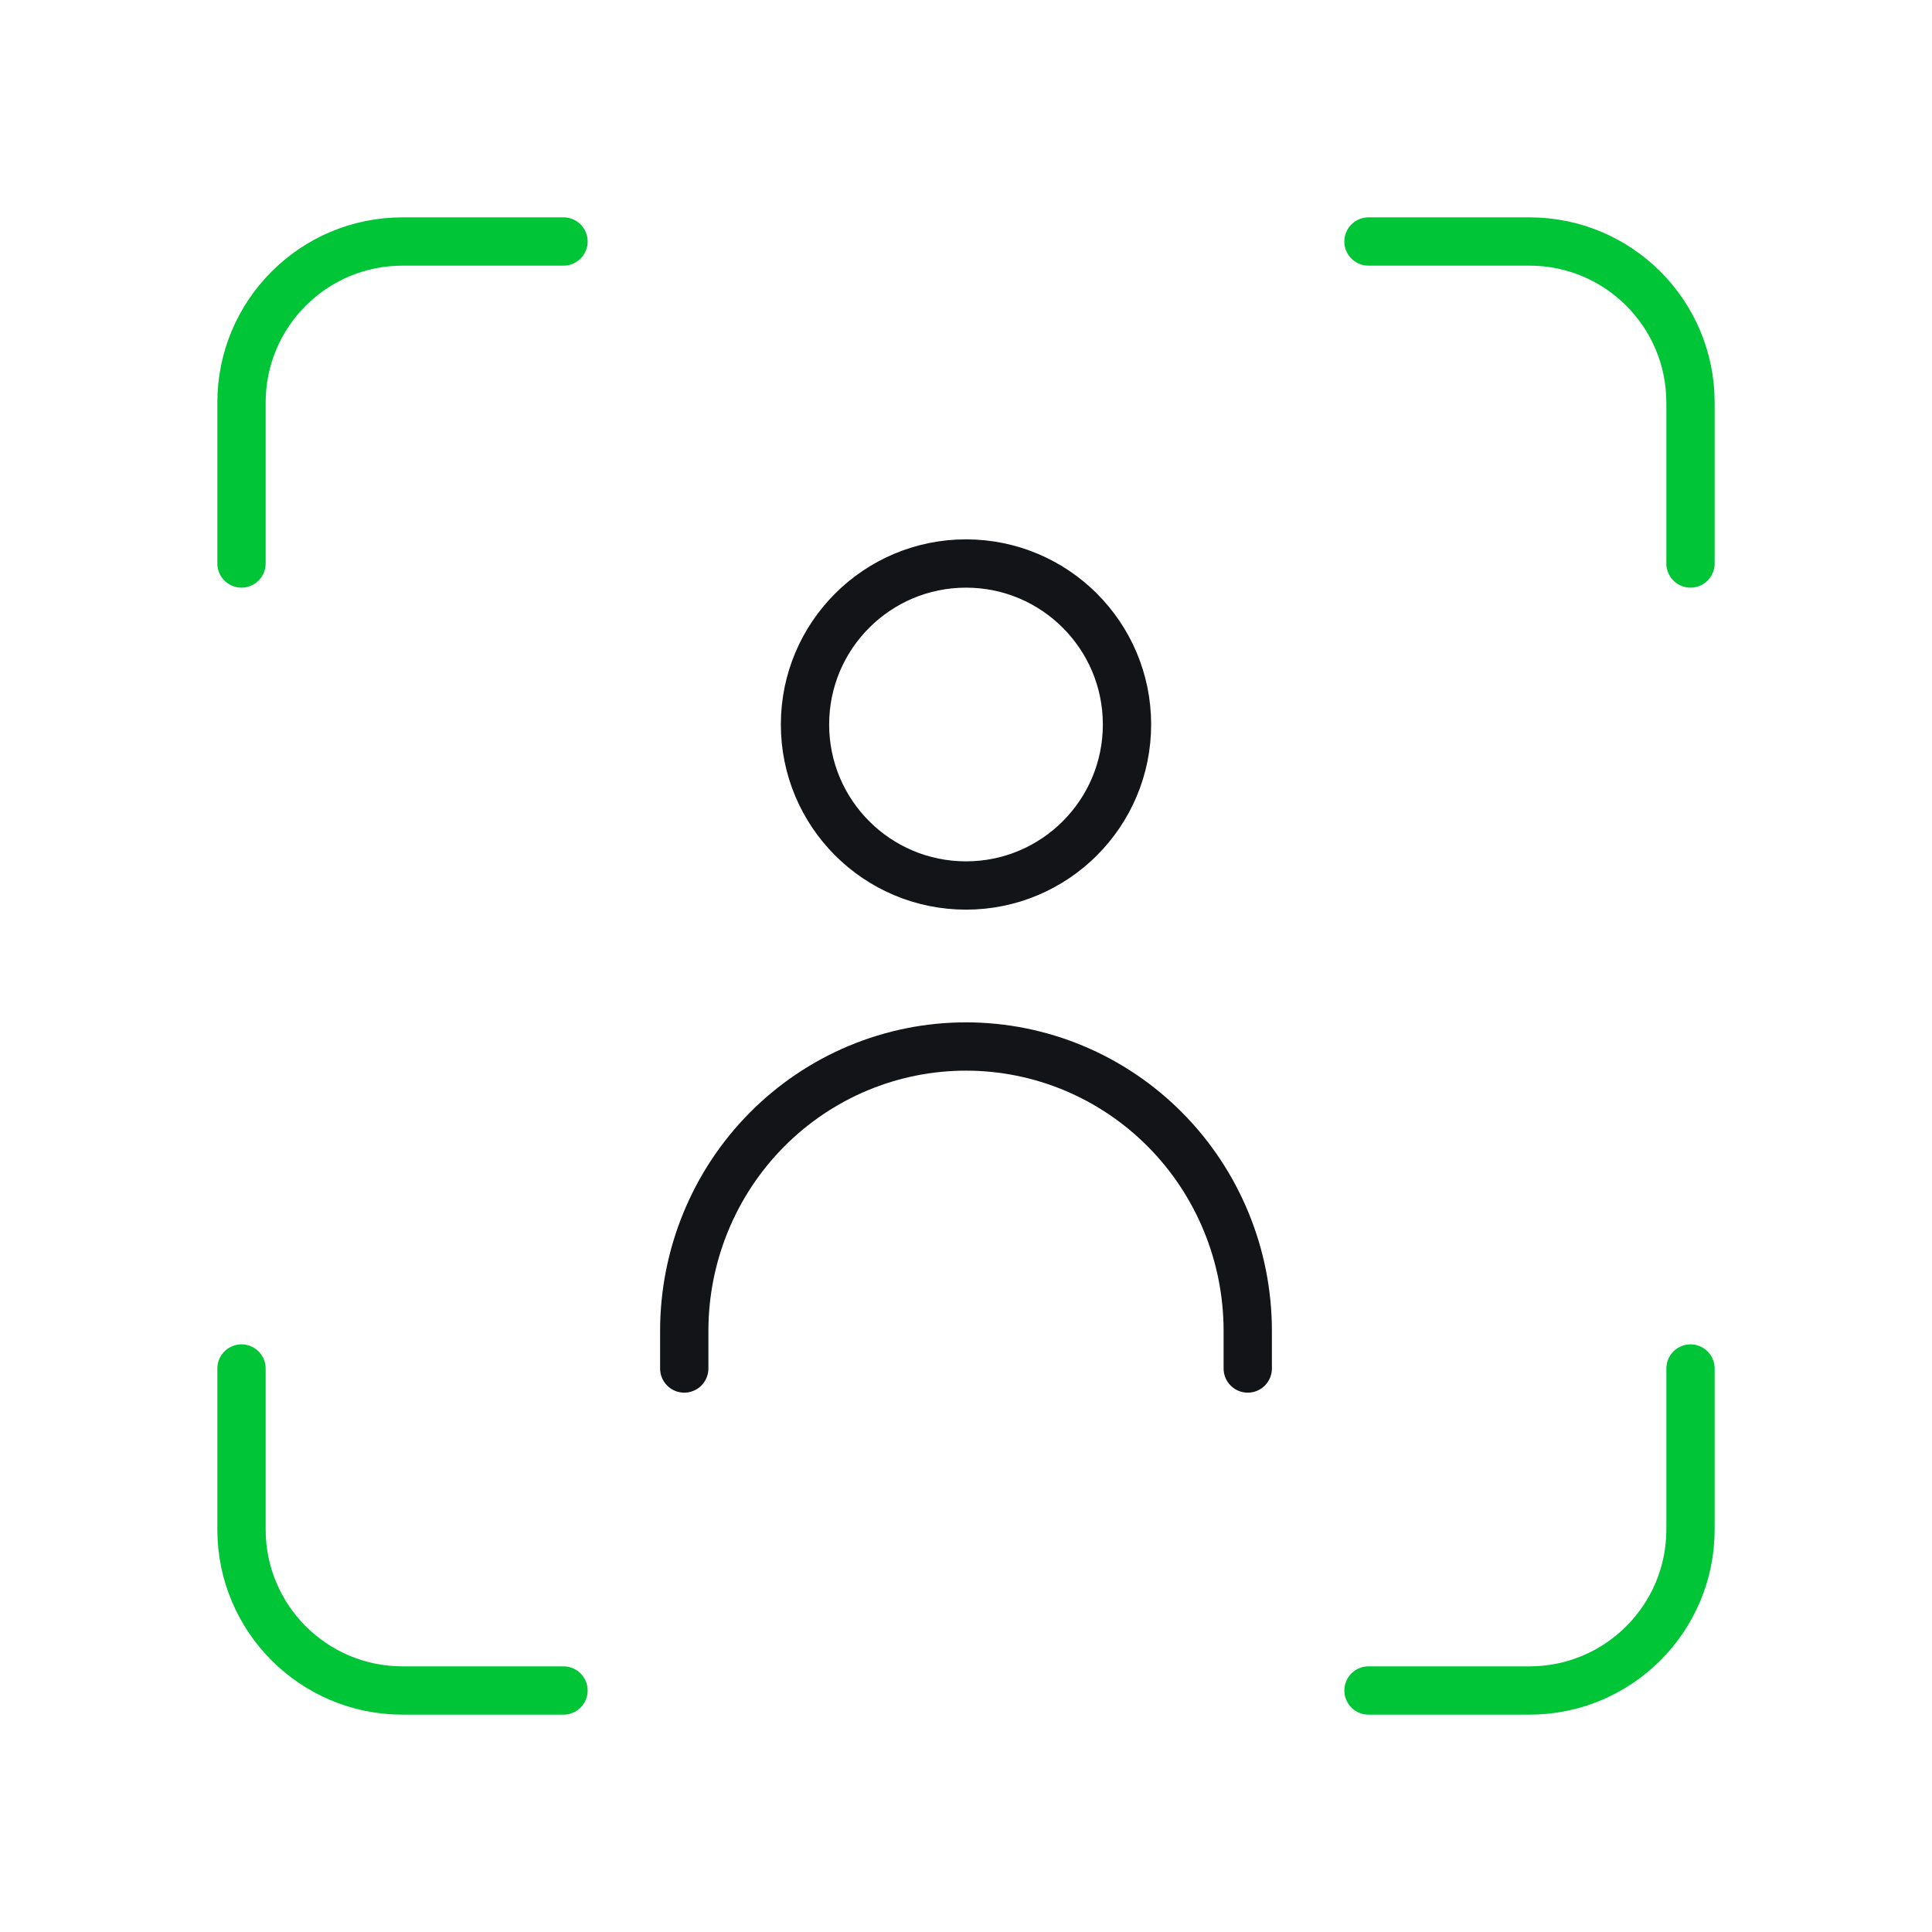 <svg width="60" height="60" viewBox="0 0 60 60" fill="none" xmlns="http://www.w3.org/2000/svg">
<path d="M17.5 7.5H12.5C9.739 7.5 7.5 9.739 7.5 12.5V17.5M42.5 7.5H47.5C50.261 7.5 52.5 9.739 52.5 12.5V17.5M17.5 52.5H12.5C9.739 52.5 7.5 50.261 7.5 47.5V42.5M42.5 52.5H47.5C50.261 52.5 52.5 50.261 52.5 47.5V42.5" stroke="#00C537" stroke-width="1.5" stroke-linecap="round" stroke-linejoin="round"/>
<path d="M21.25 42.5V41.333C21.25 40.173 21.476 39.025 21.916 37.953C22.356 36.881 23 35.907 23.813 35.087C24.625 34.267 25.59 33.616 26.651 33.172C27.713 32.728 28.851 32.5 30 32.5C31.149 32.5 32.287 32.728 33.349 33.172C34.41 33.616 35.375 34.267 36.187 35.087C37 35.907 37.644 36.881 38.084 37.953C38.524 39.025 38.75 40.173 38.75 41.333V42.5M35 22.5C35 25.261 32.761 27.5 30 27.5C27.239 27.5 25 25.261 25 22.5C25 19.739 27.239 17.5 30 17.5C32.761 17.5 35 19.739 35 22.5Z" stroke="#121418" stroke-width="1.5" stroke-linecap="round" stroke-linejoin="round"/>
</svg>
